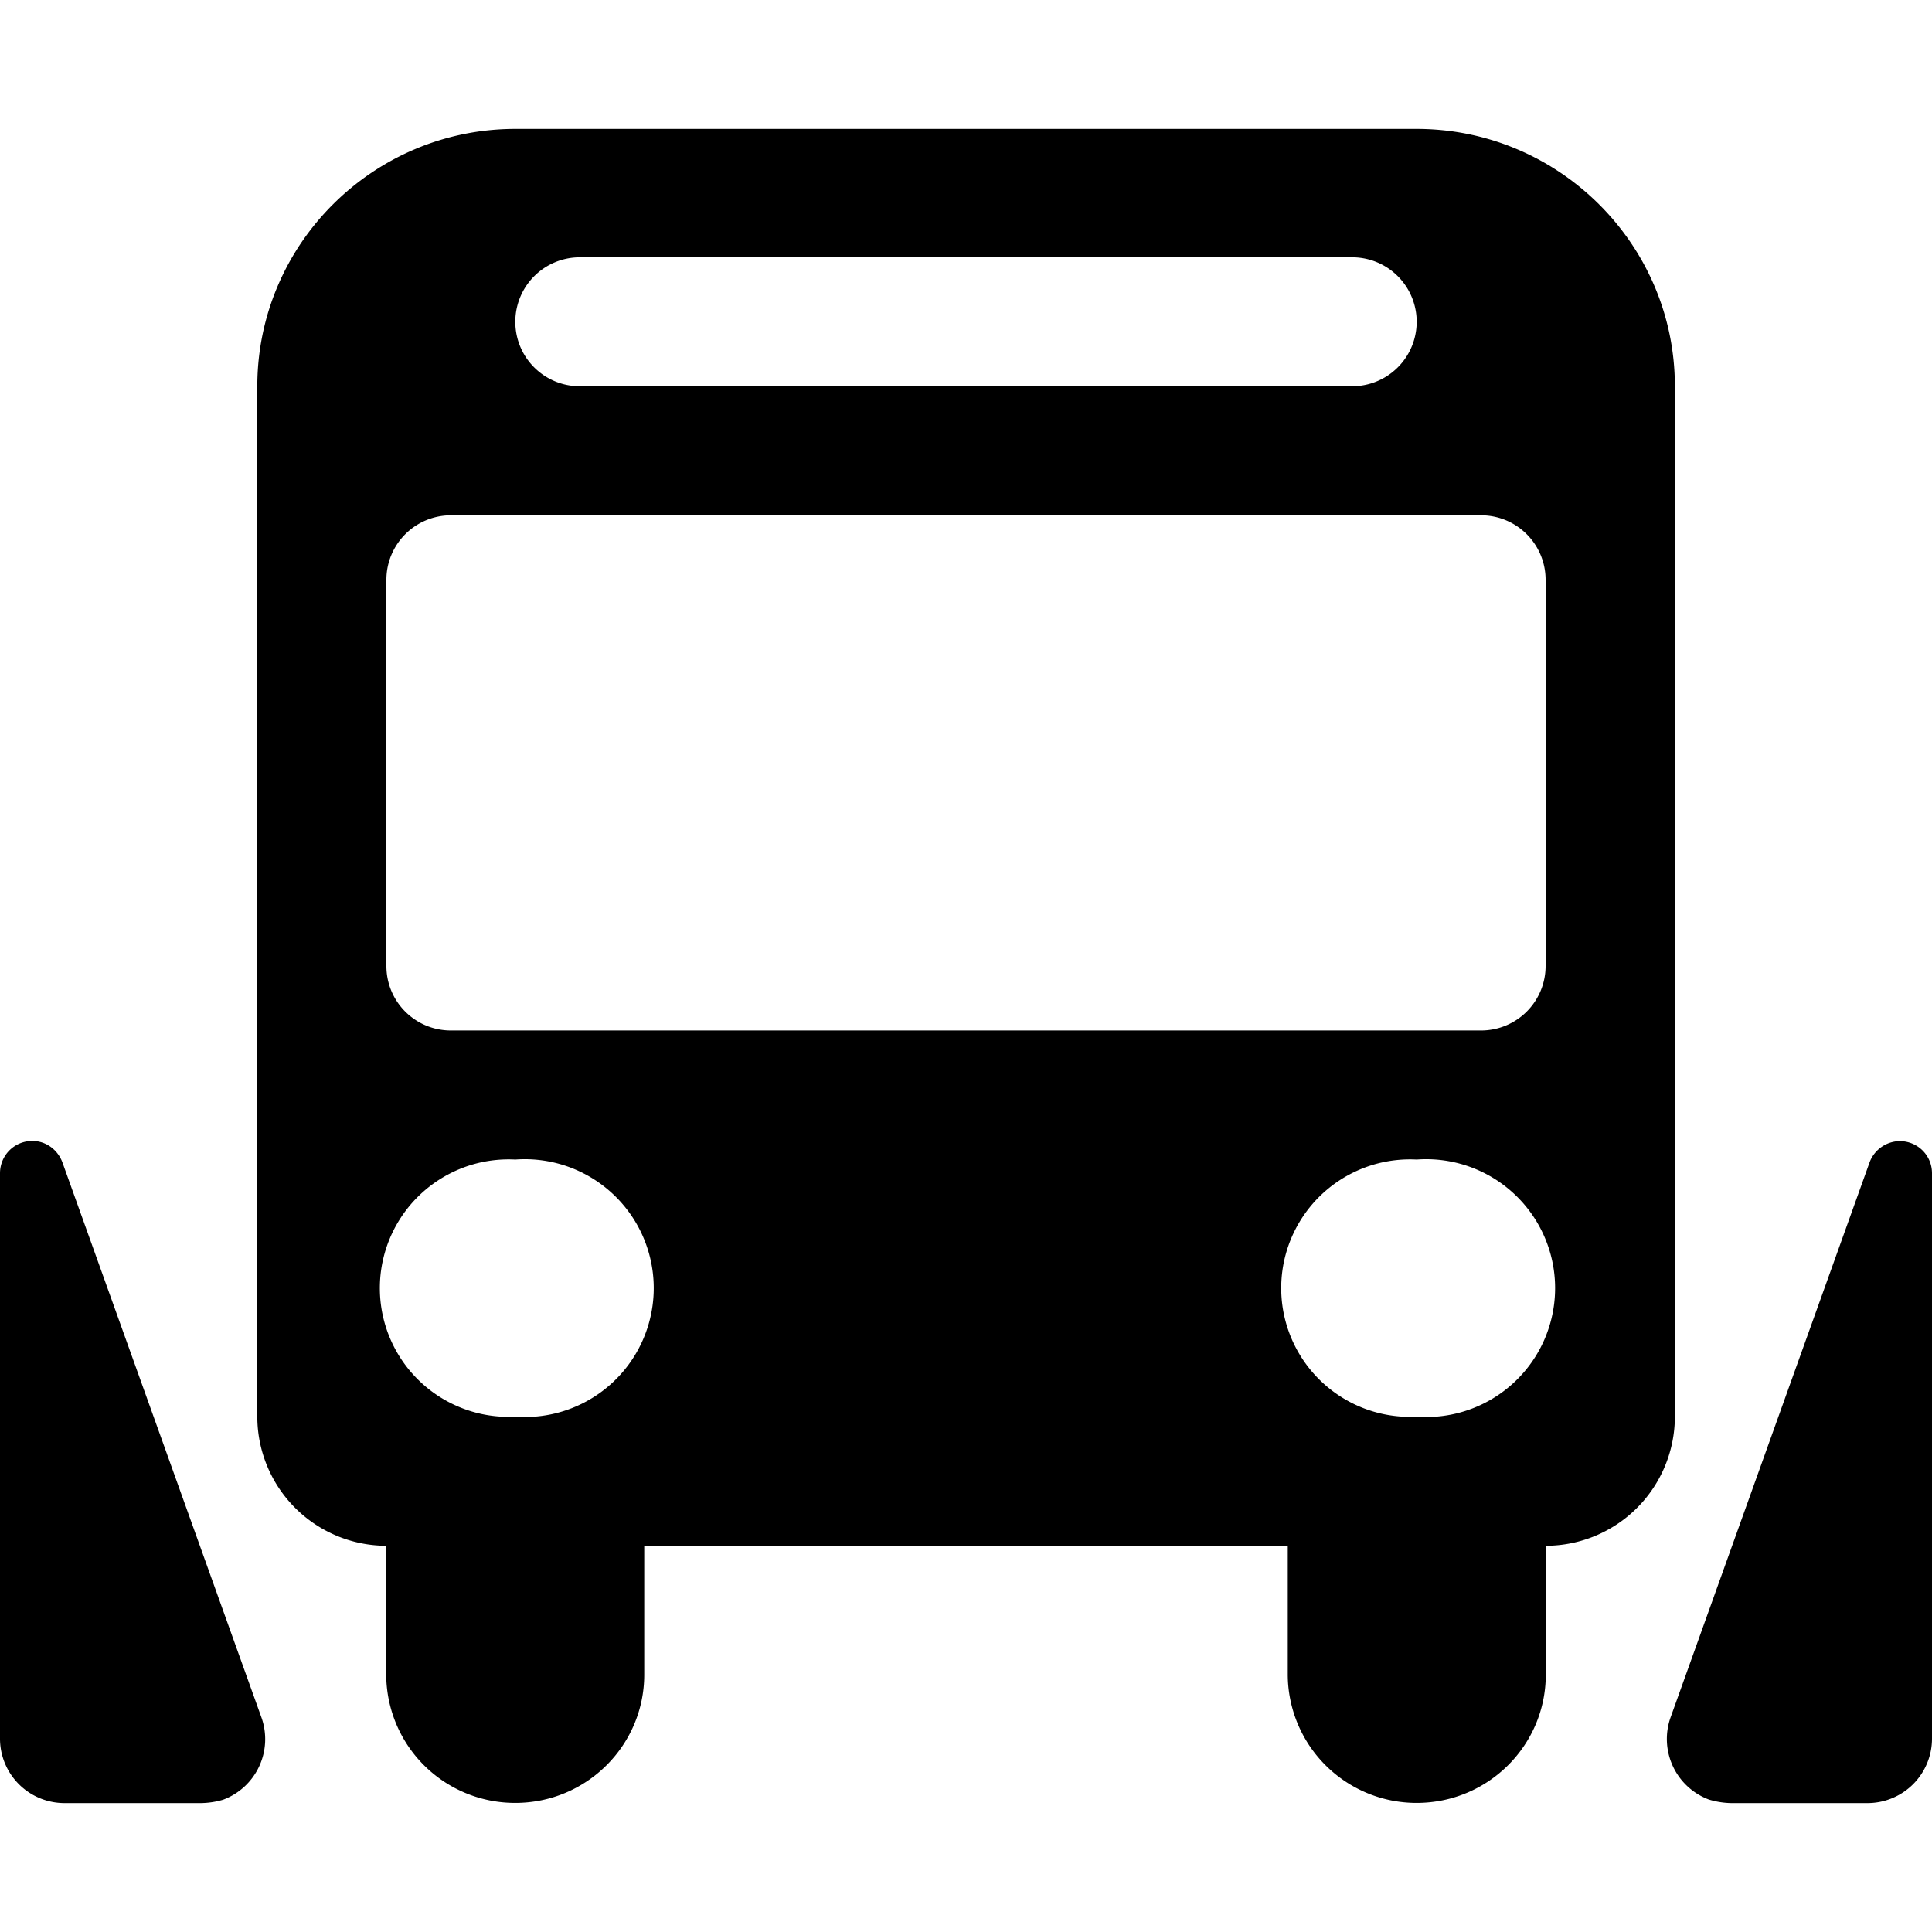 <svg xmlns="http://www.w3.org/2000/svg" width="11" height="11"><path style="stroke:none;fill-rule:nonzero;fill:#000;fill-opacity:1" d="M1.465 2.2c0-.81.66-1.466 1.469-1.466h5.132c.809 0 1.47.657 1.47 1.465v5.867a.736.736 0 0 1-.735.735v.734c0 .402-.328.73-.735.73a.733.733 0 0 1-.734-.73v-.734H3.668v.734c0 .402-.328.73-.734.73a.733.733 0 0 1-.735-.73v-.734a.736.736 0 0 1-.734-.735zm1.101.734A.367.367 0 0 0 2.2 3.3V5.5c0 .203.164.367.367.367h5.868A.367.367 0 0 0 8.8 5.5V3.3a.367.367 0 0 0-.367-.366zm.368 3.668a.733.733 0 1 0 0 1.464.734.734 0 1 0 0-1.464zm5.132 0a.733.733 0 1 0 0 1.464.734.734 0 1 0 0-1.464zm-5.132-4.77c0 .203.164.367.367.367h4.398a.367.367 0 1 0 0-.734H3.301a.367.367 0 0 0-.367.367zm6.921 8.434a.463.463 0 0 1-.125-.02.368.368 0 0 1-.218-.469l1.133-3.16a.186.186 0 0 1 .171-.12c.102 0 .184.081.184.183v3.218a.367.367 0 0 1-.367.368zm-8.71 0H.367A.367.367 0 0 1 0 9.898V6.68c0-.102.082-.184.184-.184.078 0 .144.05.171.121l1.133 3.16a.368.368 0 0 1-.218.47.463.463 0 0 1-.125.019zm0 0"/></svg>